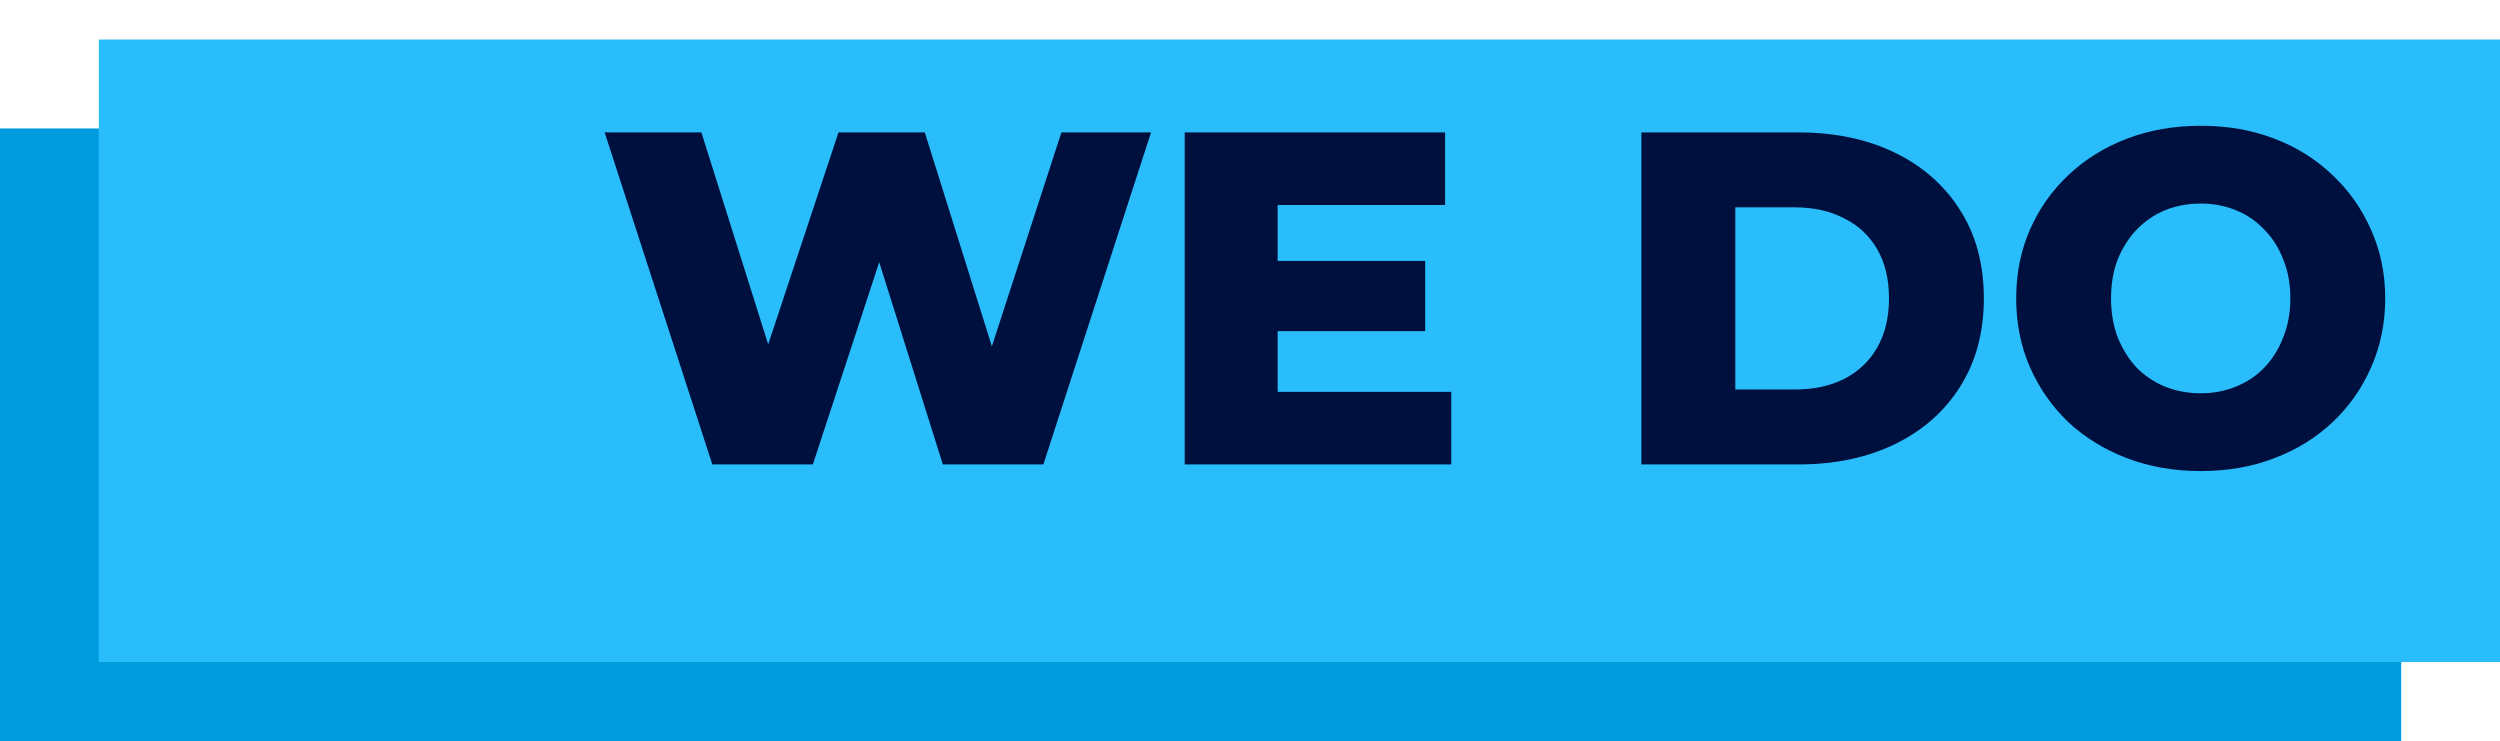 <svg width="253" height="75" viewBox="0 0 253 75" fill="none" xmlns="http://www.w3.org/2000/svg">
<rect y="13" width="243" height="62" fill="#019CDE"/>
<rect x="10" y="4" width="243" height="63" fill="#2ABDFB"/>
<path d="M72.086 47L61.19 13.4H70.982L80.15 42.488H75.206L84.854 13.4H93.59L102.71 42.488H97.958L107.414 13.4H116.486L105.59 47H95.414L87.638 22.28H90.374L82.262 47H72.086ZM128.627 26.408H144.227V33.512H128.627V26.408ZM129.299 39.656H146.867V47H119.891V13.4H146.243V20.744H129.299V39.656ZM166.11 47V13.4H181.998C185.71 13.4 188.974 14.088 191.79 15.464C194.606 16.84 196.798 18.776 198.366 21.272C199.966 23.768 200.766 26.744 200.766 30.2C200.766 33.624 199.966 36.6 198.366 39.128C196.798 41.624 194.606 43.56 191.79 44.936C188.974 46.312 185.71 47 181.998 47H166.11ZM175.614 39.416H181.614C183.534 39.416 185.198 39.064 186.606 38.36C188.046 37.624 189.166 36.568 189.966 35.192C190.766 33.784 191.166 32.12 191.166 30.2C191.166 28.248 190.766 26.584 189.966 25.208C189.166 23.832 188.046 22.792 186.606 22.088C185.198 21.352 183.534 20.984 181.614 20.984H175.614V39.416ZM222.71 47.672C220.022 47.672 217.542 47.24 215.27 46.376C212.998 45.512 211.014 44.296 209.318 42.728C207.654 41.128 206.358 39.272 205.43 37.16C204.502 35.048 204.038 32.728 204.038 30.2C204.038 27.672 204.502 25.352 205.43 23.24C206.358 21.128 207.654 19.288 209.318 17.72C211.014 16.12 212.998 14.888 215.27 14.024C217.542 13.16 220.022 12.728 222.71 12.728C225.43 12.728 227.91 13.16 230.15 14.024C232.422 14.888 234.39 16.12 236.054 17.72C237.718 19.288 239.014 21.128 239.942 23.24C240.902 25.352 241.382 27.672 241.382 30.2C241.382 32.728 240.902 35.064 239.942 37.208C239.014 39.32 237.718 41.16 236.054 42.728C234.39 44.296 232.422 45.512 230.15 46.376C227.91 47.24 225.43 47.672 222.71 47.672ZM222.71 39.8C223.99 39.8 225.174 39.576 226.262 39.128C227.382 38.68 228.342 38.04 229.142 37.208C229.974 36.344 230.614 35.32 231.062 34.136C231.542 32.952 231.782 31.64 231.782 30.2C231.782 28.728 231.542 27.416 231.062 26.264C230.614 25.08 229.974 24.072 229.142 23.24C228.342 22.376 227.382 21.72 226.262 21.272C225.174 20.824 223.99 20.6 222.71 20.6C221.43 20.6 220.23 20.824 219.11 21.272C218.022 21.72 217.062 22.376 216.23 23.24C215.43 24.072 214.79 25.08 214.31 26.264C213.862 27.416 213.638 28.728 213.638 30.2C213.638 31.64 213.862 32.952 214.31 34.136C214.79 35.32 215.43 36.344 216.23 37.208C217.062 38.04 218.022 38.68 219.11 39.128C220.23 39.576 221.43 39.8 222.71 39.8Z" fill="#00103E"/>
</svg>
